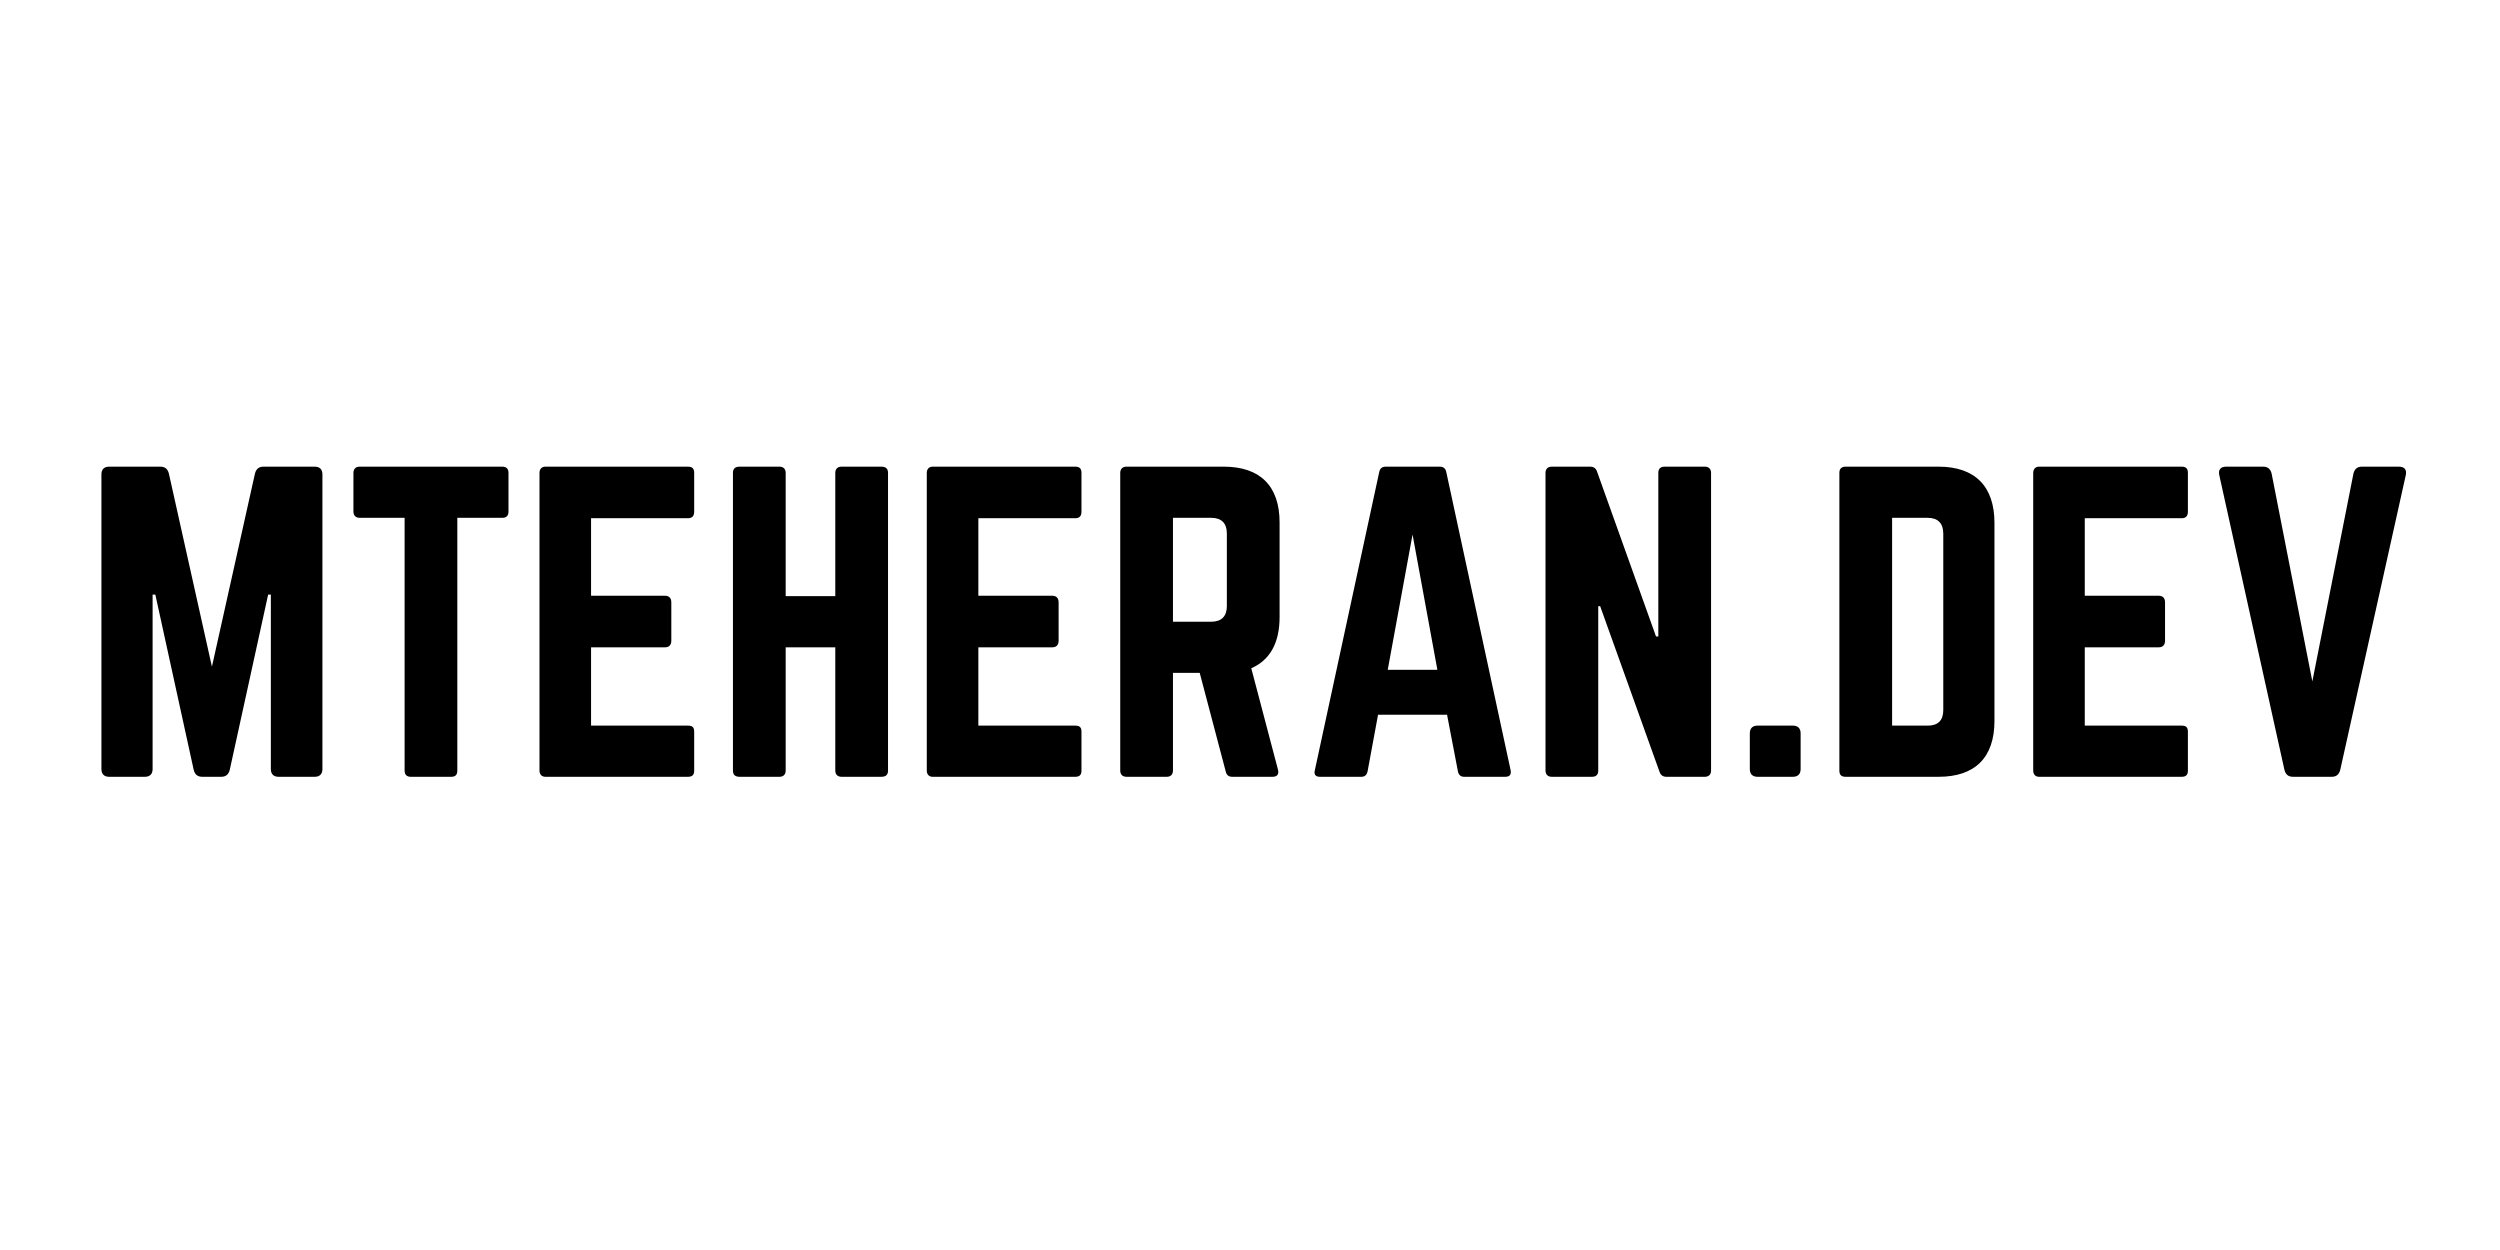 <svg xmlns="http://www.w3.org/2000/svg" xmlns:xlink="http://www.w3.org/1999/xlink" width="500" zoomAndPan="magnify" viewBox="0 0 375 187.5" height="250" preserveAspectRatio="xMidYMid meet" version="1.0"><defs><g/></defs><g fill="#000000" fill-opacity="1"><g transform="translate(12.308, 116.519)"><g><path d="M 27.215 -46.52 C 26.516 -46.52 26.109 -46.172 25.934 -45.473 L 19.48 -16.516 L 13.027 -45.473 C 12.852 -46.172 12.445 -46.52 11.746 -46.52 L 4.07 -46.52 C 3.316 -46.52 2.906 -46.113 2.906 -45.359 L 2.906 -1.164 C 2.906 -0.406 3.316 0 4.07 0 L 9.422 0 C 10.176 0 10.582 -0.406 10.582 -1.164 L 10.582 -27.332 L 10.992 -27.332 L 16.746 -1.047 C 16.922 -0.348 17.328 0 18.027 0 L 20.875 0 C 21.574 0 21.98 -0.348 22.156 -1.047 L 27.914 -27.332 L 28.32 -27.332 L 28.32 -1.164 C 28.32 -0.406 28.727 0 29.484 0 L 34.891 0 C 35.648 0 36.055 -0.406 36.055 -1.164 L 36.055 -45.359 C 36.055 -46.113 35.648 -46.52 34.891 -46.52 Z M 27.215 -46.52 "/></g></g></g><g fill="#000000" fill-opacity="1"><g transform="translate(51.269, 116.519)"><g><path d="M 2.676 -46.52 C 2.094 -46.52 1.746 -46.172 1.746 -45.59 L 1.746 -39.777 C 1.746 -39.195 2.094 -38.844 2.676 -38.844 L 9.422 -38.844 L 9.422 -0.93 C 9.422 -0.289 9.77 0 10.352 0 L 16.398 0 C 17.039 0 17.328 -0.289 17.328 -0.93 L 17.328 -38.844 L 24.074 -38.844 C 24.715 -38.844 25.004 -39.195 25.004 -39.777 L 25.004 -45.59 C 25.004 -46.172 24.715 -46.52 24.074 -46.52 Z M 2.676 -46.52 "/></g></g></g><g fill="#000000" fill-opacity="1"><g transform="translate(78.018, 116.519)"><g><path d="M 26.109 -45.59 C 26.109 -46.172 25.879 -46.52 25.18 -46.52 L 3.781 -46.52 C 3.258 -46.52 2.906 -46.172 2.906 -45.59 L 2.906 -0.93 C 2.906 -0.348 3.258 0 3.781 0 L 25.18 0 C 25.879 0 26.109 -0.348 26.109 -0.93 L 26.109 -6.746 C 26.109 -7.387 25.879 -7.676 25.18 -7.676 L 10.641 -7.676 L 10.641 -19.422 L 21.75 -19.422 C 22.332 -19.422 22.68 -19.77 22.68 -20.41 L 22.68 -26.168 C 22.68 -26.809 22.332 -27.156 21.75 -27.156 L 10.641 -27.156 L 10.641 -38.785 L 25.18 -38.785 C 25.879 -38.785 26.109 -39.195 26.109 -39.777 Z M 26.109 -45.59 "/></g></g></g><g fill="#000000" fill-opacity="1"><g transform="translate(107.036, 116.519)"><g><path d="M 18.258 -27.098 L 10.816 -27.098 L 10.816 -45.59 C 10.816 -46.172 10.469 -46.52 9.887 -46.52 L 3.895 -46.52 C 3.199 -46.52 2.906 -46.172 2.906 -45.59 L 2.906 -0.93 C 2.906 -0.348 3.199 0 3.895 0 L 9.887 0 C 10.469 0 10.816 -0.348 10.816 -0.93 L 10.816 -19.422 L 18.258 -19.422 L 18.258 -0.93 C 18.258 -0.348 18.609 0 19.191 0 L 25.18 0 C 25.879 0 26.168 -0.348 26.168 -0.93 L 26.168 -45.59 C 26.168 -46.172 25.879 -46.52 25.18 -46.52 L 19.191 -46.52 C 18.609 -46.52 18.258 -46.172 18.258 -45.59 Z M 18.258 -27.098 "/></g></g></g><g fill="#000000" fill-opacity="1"><g transform="translate(136.112, 116.519)"><g><path d="M 26.109 -45.59 C 26.109 -46.172 25.879 -46.52 25.18 -46.52 L 3.781 -46.52 C 3.258 -46.52 2.906 -46.172 2.906 -45.59 L 2.906 -0.93 C 2.906 -0.348 3.258 0 3.781 0 L 25.18 0 C 25.879 0 26.109 -0.348 26.109 -0.93 L 26.109 -6.746 C 26.109 -7.387 25.879 -7.676 25.18 -7.676 L 10.641 -7.676 L 10.641 -19.422 L 21.75 -19.422 C 22.332 -19.422 22.68 -19.77 22.68 -20.41 L 22.68 -26.168 C 22.68 -26.809 22.332 -27.156 21.75 -27.156 L 10.641 -27.156 L 10.641 -38.785 L 25.18 -38.785 C 25.879 -38.785 26.109 -39.195 26.109 -39.777 Z M 26.109 -45.59 "/></g></g></g><g fill="#000000" fill-opacity="1"><g transform="translate(165.129, 116.519)"><g><path d="M 26.809 -38.148 C 26.809 -43.613 23.898 -46.52 18.434 -46.52 L 3.84 -46.52 C 3.258 -46.52 2.906 -46.172 2.906 -45.59 L 2.906 -0.93 C 2.906 -0.348 3.258 0 3.84 0 L 9.887 0 C 10.469 0 10.816 -0.348 10.816 -0.93 L 10.816 -15.586 L 14.828 -15.586 L 18.727 -0.812 C 18.84 -0.289 19.133 0 19.715 0 L 25.762 0 C 26.402 0 26.75 -0.348 26.574 -1.047 L 22.562 -16.281 C 25.355 -17.504 26.809 -20.062 26.809 -23.957 Z M 10.816 -23.262 L 10.816 -38.844 L 16.574 -38.844 C 18.086 -38.844 18.898 -38.031 18.898 -36.52 L 18.898 -25.586 C 18.898 -24.074 18.086 -23.262 16.574 -23.262 Z M 10.816 -23.262 "/></g></g></g><g fill="#000000" fill-opacity="1"><g transform="translate(194.844, 116.519)"><g><path d="M 30.938 0 C 31.633 0 31.867 -0.348 31.75 -0.988 L 22.098 -45.707 C 21.98 -46.289 21.633 -46.52 21.109 -46.52 L 13.027 -46.52 C 12.504 -46.52 12.152 -46.289 12.039 -45.707 L 2.383 -0.988 C 2.211 -0.348 2.5 0 3.141 0 L 9.363 0 C 9.887 0 10.176 -0.289 10.293 -0.812 L 11.863 -9.305 L 22.215 -9.305 L 23.844 -0.812 C 23.957 -0.289 24.25 0 24.773 0 Z M 20.762 -16.051 L 13.316 -16.051 L 17.039 -36.344 Z M 20.762 -16.051 "/></g></g></g><g fill="#000000" fill-opacity="1"><g transform="translate(228.921, 116.519)"><g><path d="M 20.762 -46.52 C 20.121 -46.52 19.828 -46.172 19.828 -45.59 L 19.828 -21.051 L 19.48 -21.051 L 10.641 -45.766 C 10.469 -46.289 10.117 -46.52 9.594 -46.52 L 3.84 -46.52 C 3.258 -46.52 2.906 -46.172 2.906 -45.59 L 2.906 -0.93 C 2.906 -0.348 3.258 0 3.84 0 L 9.887 0 C 10.527 0 10.816 -0.348 10.816 -0.93 L 10.816 -25.586 L 11.105 -25.586 L 20.004 -0.758 C 20.18 -0.234 20.527 0 21.051 0 L 26.809 0 C 27.391 0 27.738 -0.348 27.738 -0.93 L 27.738 -45.59 C 27.738 -46.172 27.391 -46.52 26.809 -46.52 Z M 20.762 -46.52 "/></g></g></g><g fill="#000000" fill-opacity="1"><g transform="translate(259.567, 116.519)"><g><path d="M 2.906 -1.164 C 2.906 -0.406 3.316 0 4.07 0 L 9.363 0 C 10.117 0 10.527 -0.406 10.527 -1.164 L 10.527 -6.512 C 10.527 -7.27 10.117 -7.676 9.363 -7.676 L 4.07 -7.676 C 3.316 -7.676 2.906 -7.27 2.906 -6.512 Z M 2.906 -1.164 "/></g></g></g><g fill="#000000" fill-opacity="1"><g transform="translate(273, 116.519)"><g><path d="M 2.906 -0.93 C 2.906 -0.289 3.199 0 3.84 0 L 17.793 0 C 23.262 0 26.168 -2.906 26.168 -8.375 L 26.168 -38.09 C 26.168 -43.555 23.262 -46.52 17.793 -46.52 L 3.84 -46.52 C 3.199 -46.52 2.906 -46.172 2.906 -45.59 Z M 10.816 -7.676 L 10.816 -38.844 L 16.168 -38.844 C 17.68 -38.844 18.492 -38.031 18.492 -36.461 L 18.492 -10.004 C 18.492 -8.434 17.68 -7.676 16.168 -7.676 Z M 10.816 -7.676 "/></g></g></g><g fill="#000000" fill-opacity="1"><g transform="translate(302.075, 116.519)"><g><path d="M 26.109 -45.59 C 26.109 -46.172 25.879 -46.52 25.18 -46.52 L 3.781 -46.52 C 3.258 -46.52 2.906 -46.172 2.906 -45.59 L 2.906 -0.93 C 2.906 -0.348 3.258 0 3.781 0 L 25.18 0 C 25.879 0 26.109 -0.348 26.109 -0.93 L 26.109 -6.746 C 26.109 -7.387 25.879 -7.676 25.18 -7.676 L 10.641 -7.676 L 10.641 -19.422 L 21.75 -19.422 C 22.332 -19.422 22.68 -19.77 22.68 -20.41 L 22.68 -26.168 C 22.68 -26.809 22.332 -27.156 21.75 -27.156 L 10.641 -27.156 L 10.641 -38.785 L 25.18 -38.785 C 25.879 -38.785 26.109 -39.195 26.109 -39.777 Z M 26.109 -45.59 "/></g></g></g><g fill="#000000" fill-opacity="1"><g transform="translate(331.093, 116.519)"><g><path d="M 23.203 -46.52 C 22.504 -46.52 22.098 -46.172 21.922 -45.473 L 15.758 -14.305 L 9.652 -45.473 C 9.48 -46.172 9.07 -46.52 8.375 -46.52 L 2.848 -46.52 C 1.977 -46.52 1.629 -46.055 1.801 -45.242 L 11.57 -1.047 C 11.746 -0.348 12.152 0 12.852 0 L 18.668 0 C 19.363 0 19.77 -0.348 19.945 -1.047 L 29.773 -45.242 C 29.949 -46.055 29.598 -46.52 28.727 -46.52 Z M 23.203 -46.52 "/></g></g></g></svg>